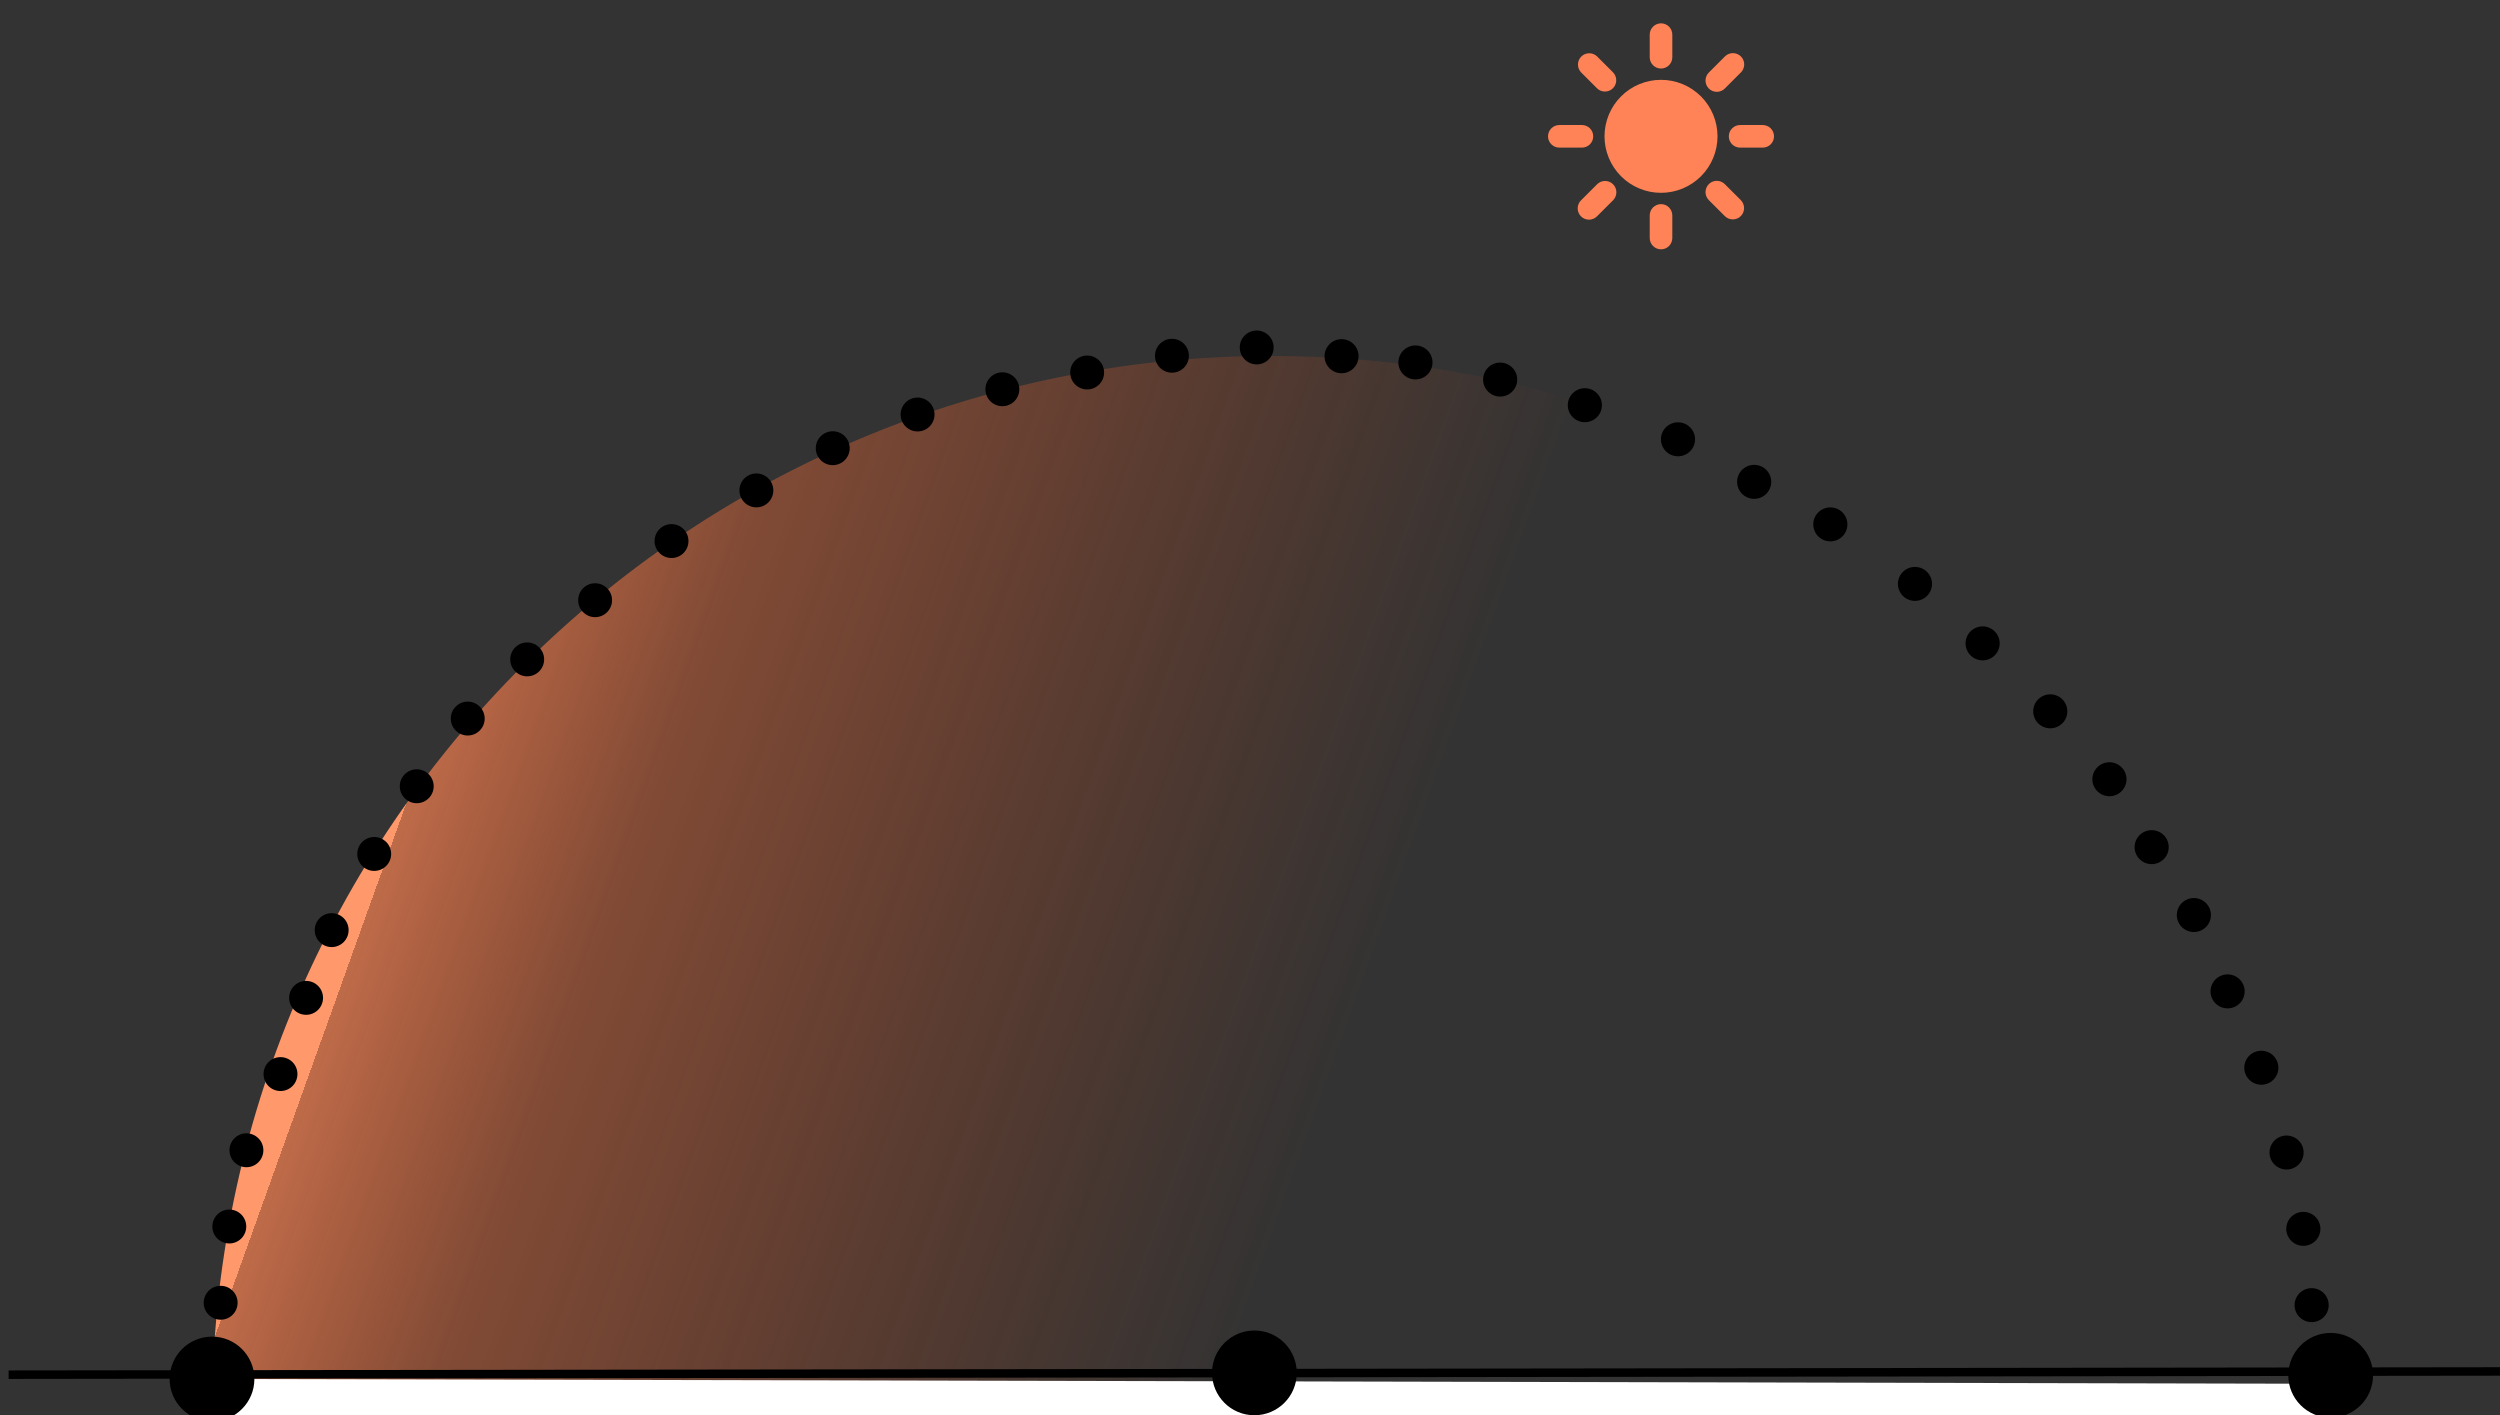 <svg width="295" height="167" viewBox="0 0 295 167" fill="none" xmlns="http://www.w3.org/2000/svg">
<rect x="0" y="0" width="295" height="167" fill="#333333" stroke="none"/>
<g clip-path="url(#clip0_52_274)">
<path d="M149.727 292.004C218.762 292.159 274.852 236.321 275.008 167.285C275.163 98.25 219.325 42.16 150.289 42.004C81.254 41.849 25.164 97.687 25.008 166.723C24.853 235.758 80.692 291.848 149.727 292.004Z" fill="url(#paint0_linear_52_274)"/>
<path d="M1.016 162.212L295.016 161.831" stroke="black"/>
<path d="M26.033 155.726C27.138 155.729 28.035 154.835 28.038 153.731C28.04 152.626 27.147 151.729 26.042 151.726C24.937 151.724 24.04 152.617 24.038 153.722C24.035 154.826 24.928 155.724 26.033 155.726Z" fill="black"/>
<path d="M29.073 137.732C30.178 137.735 31.076 136.841 31.078 135.737C31.081 134.632 30.187 133.735 29.082 133.732C27.978 133.73 27.081 134.623 27.078 135.728C27.076 136.832 27.969 137.73 29.073 137.732Z" fill="black"/>
<path d="M27.053 146.728C28.158 146.73 29.055 145.837 29.058 144.733C29.06 143.628 28.167 142.73 27.062 142.728C25.958 142.726 25.06 143.619 25.058 144.724C25.055 145.828 25.949 146.726 27.053 146.728Z" fill="black"/>
<path d="M33.094 128.741C34.198 128.744 35.096 127.85 35.098 126.746C35.101 125.641 34.207 124.744 33.103 124.741C31.998 124.739 31.101 125.632 31.098 126.737C31.096 127.842 31.989 128.739 33.094 128.741Z" fill="black"/>
<path d="M36.114 119.748C37.218 119.751 38.116 118.857 38.118 117.753C38.121 116.648 37.227 115.751 36.123 115.748C35.018 115.746 34.121 116.639 34.118 117.744C34.116 118.848 35.009 119.746 36.114 119.748Z" fill="black"/>
<path d="M39.132 111.755C40.236 111.757 41.134 110.864 41.136 109.759C41.139 108.655 40.245 107.757 39.141 107.755C38.036 107.753 37.139 108.646 37.136 109.75C37.134 110.855 38.027 111.752 39.132 111.755Z" fill="black"/>
<path d="M44.152 102.766C45.257 102.769 46.154 101.875 46.157 100.771C46.159 99.666 45.266 98.769 44.161 98.766C43.057 98.764 42.159 99.657 42.157 100.762C42.154 101.866 43.048 102.764 44.152 102.766Z" fill="black"/>
<path d="M49.17 94.778C50.275 94.78 51.172 93.887 51.175 92.782C51.177 91.677 50.284 90.78 49.179 90.778C48.075 90.775 47.177 91.668 47.175 92.773C47.172 93.878 48.066 94.775 49.17 94.778Z" fill="black"/>
<path d="M55.188 86.791C56.293 86.793 57.19 85.9 57.193 84.796C57.195 83.691 56.302 82.793 55.197 82.791C54.092 82.788 53.195 83.682 53.193 84.787C53.19 85.891 54.084 86.788 55.188 86.791Z" fill="black"/>
<path d="M62.204 79.807C63.309 79.809 64.206 78.916 64.208 77.811C64.211 76.707 63.318 75.809 62.213 75.807C61.108 75.804 60.211 76.698 60.208 77.802C60.206 78.907 61.099 79.804 62.204 79.807Z" fill="black"/>
<path d="M70.219 72.825C71.324 72.827 72.222 71.934 72.224 70.829C72.227 69.725 71.333 68.827 70.228 68.825C69.124 68.822 68.227 69.716 68.224 70.82C68.222 71.925 69.115 72.822 70.219 72.825Z" fill="black"/>
<path d="M79.235 65.845C80.34 65.847 81.237 64.954 81.24 63.85C81.242 62.745 80.349 61.848 79.244 61.845C78.14 61.843 77.242 62.736 77.24 63.841C77.237 64.945 78.131 65.843 79.235 65.845Z" fill="black"/>
<path d="M128.281 45.955C129.385 45.958 130.283 45.064 130.285 43.96C130.288 42.855 129.394 41.958 128.29 41.955C127.185 41.953 126.288 42.846 126.285 43.951C126.283 45.055 127.176 45.953 128.281 45.955Z" fill="black"/>
<path d="M98.26 54.888C99.365 54.89 100.262 53.997 100.265 52.892C100.267 51.788 99.374 50.89 98.269 50.888C97.165 50.885 96.267 51.779 96.264 52.883C96.262 53.988 97.156 54.885 98.26 54.888Z" fill="black"/>
<path d="M89.249 59.868C90.353 59.87 91.251 58.977 91.253 57.872C91.256 56.768 90.362 55.87 89.258 55.868C88.153 55.865 87.256 56.759 87.253 57.863C87.251 58.968 88.144 59.865 89.249 59.868Z" fill="black"/>
<path d="M118.275 47.933C119.38 47.935 120.277 47.042 120.28 45.937C120.282 44.833 119.389 43.935 118.284 43.933C117.18 43.93 116.282 44.824 116.28 45.928C116.277 47.033 117.171 47.93 118.275 47.933Z" fill="black"/>
<path d="M148.286 43C149.391 43.003 150.288 42.109 150.291 41.005C150.293 39.9 149.4 39.003 148.295 39C147.191 38.998 146.293 39.891 146.291 40.996C146.288 42.1 147.182 42.998 148.286 43Z" fill="black"/>
<path d="M138.284 43.978C139.389 43.98 140.286 43.087 140.289 41.982C140.291 40.878 139.398 39.98 138.293 39.978C137.189 39.975 136.291 40.869 136.289 41.973C136.286 43.078 137.18 43.975 138.284 43.978Z" fill="black"/>
<path d="M108.269 50.91C109.373 50.913 110.271 50.019 110.273 48.915C110.276 47.81 109.382 46.913 108.278 46.91C107.173 46.908 106.276 47.801 106.273 48.906C106.271 50.01 107.164 50.908 108.269 50.91Z" fill="black"/>
<path d="M271.011 154.974C270.474 154.004 270.828 152.785 271.802 152.25C272.776 151.716 274 152.068 274.537 153.038C275.074 154.008 274.72 155.227 273.746 155.762C272.772 156.296 271.548 155.943 271.011 154.974Z" fill="black"/>
<path d="M268.052 136.967C267.515 135.997 267.869 134.778 268.843 134.244C269.817 133.709 271.041 134.062 271.578 135.031C272.115 136.001 271.761 137.22 270.787 137.755C269.813 138.289 268.589 137.937 268.052 136.967Z" fill="black"/>
<path d="M270.031 145.972C269.494 145.002 269.848 143.783 270.822 143.248C271.796 142.714 273.02 143.066 273.557 144.036C274.094 145.006 273.74 146.225 272.766 146.76C271.792 147.294 270.568 146.942 270.031 145.972Z" fill="black"/>
<path d="M265.074 126.96C264.537 125.991 264.891 124.771 265.865 124.237C266.839 123.702 268.063 124.055 268.6 125.024C269.137 125.994 268.783 127.213 267.809 127.748C266.835 128.283 265.611 127.93 265.074 126.96Z" fill="black"/>
<path d="M261.094 117.951C260.557 116.982 260.911 115.763 261.885 115.228C262.859 114.693 264.083 115.046 264.62 116.016C265.157 116.985 264.803 118.204 263.829 118.739C262.855 119.274 261.631 118.921 261.094 117.951Z" fill="black"/>
<path d="M257.115 108.942C256.578 107.973 256.932 106.753 257.906 106.219C258.88 105.684 260.104 106.037 260.641 107.007C261.178 107.976 260.824 109.195 259.85 109.73C258.876 110.265 257.652 109.912 257.115 108.942Z" fill="black"/>
<path d="M252.133 100.931C251.596 99.962 251.95 98.742 252.924 98.208C253.898 97.673 255.122 98.026 255.659 98.995C256.196 99.965 255.842 101.184 254.868 101.719C253.894 102.253 252.67 101.901 252.133 100.931Z" fill="black"/>
<path d="M247.151 92.92C246.614 91.95 246.968 90.731 247.942 90.196C248.916 89.662 250.14 90.014 250.677 90.984C251.214 91.954 250.86 93.173 249.886 93.708C248.913 94.242 247.688 93.889 247.151 92.92Z" fill="black"/>
<path d="M240.169 84.904C239.632 83.935 239.986 82.715 240.96 82.181C241.933 81.646 243.158 81.999 243.695 82.968C244.232 83.938 243.878 85.157 242.904 85.692C241.93 86.226 240.706 85.874 240.169 84.904Z" fill="black"/>
<path d="M232.187 76.886C231.65 75.917 232.004 74.697 232.978 74.163C233.952 73.628 235.176 73.981 235.713 74.95C236.25 75.92 235.896 77.139 234.922 77.674C233.948 78.209 232.724 77.856 232.187 76.886Z" fill="black"/>
<path d="M224.203 69.868C223.666 68.899 224.02 67.679 224.994 67.145C225.968 66.61 227.192 66.963 227.729 67.932C228.266 68.902 227.912 70.121 226.938 70.656C225.965 71.191 224.74 70.838 224.203 69.868Z" fill="black"/>
<path d="M214.218 62.846C213.681 61.876 214.035 60.657 215.009 60.122C215.983 59.588 217.207 59.94 217.744 60.91C218.281 61.88 217.927 63.099 216.953 63.633C215.979 64.168 214.755 63.815 214.218 62.846Z" fill="black"/>
<path d="M165.261 43.736C164.724 42.766 165.078 41.547 166.052 41.012C167.026 40.477 168.25 40.83 168.787 41.8C169.324 42.769 168.97 43.989 167.996 44.523C167.022 45.058 165.798 44.705 165.261 43.736Z" fill="black"/>
<path d="M196.241 52.805C195.704 51.836 196.058 50.616 197.032 50.082C198.006 49.547 199.23 49.9 199.767 50.869C200.304 51.839 199.95 53.058 198.976 53.593C198.002 54.127 196.778 53.775 196.241 52.805Z" fill="black"/>
<path d="M205.229 57.826C204.692 56.856 205.046 55.637 206.02 55.102C206.994 54.568 208.218 54.92 208.755 55.89C209.292 56.859 208.938 58.079 207.964 58.613C206.99 59.148 205.766 58.795 205.229 57.826Z" fill="black"/>
<path d="M175.257 45.758C174.72 44.789 175.074 43.569 176.048 43.035C177.022 42.5 178.246 42.853 178.783 43.822C179.32 44.792 178.966 46.011 177.992 46.546C177.018 47.08 175.794 46.728 175.257 45.758Z" fill="black"/>
<path d="M158.315 40.02C159.423 40.023 160.316 40.925 160.31 42.036C160.303 43.147 159.399 44.045 158.291 44.043C157.183 44.04 156.29 43.138 156.296 42.027C156.303 40.916 157.206 40.018 158.315 40.02Z" fill="black"/>
<path d="M185.25 48.781C184.713 47.811 185.067 46.592 186.041 46.057C187.015 45.523 188.239 45.875 188.776 46.845C189.313 47.814 188.959 49.034 187.985 49.568C187.011 50.103 185.787 49.75 185.25 48.781Z" fill="black"/>
<path d="M25.017 162.723L275.017 163.286L274.704 302.285L24.705 301.723L25.017 162.723Z" fill="white"/>
<path d="M25.006 167.723C27.767 167.729 30.011 165.496 30.017 162.734C30.023 159.973 27.79 157.729 25.029 157.723C22.267 157.717 20.023 159.95 20.017 162.712C20.011 165.473 22.245 167.717 25.006 167.723Z" fill="black"/>
<path d="M148.008 167C150.769 167.006 153.013 164.773 153.019 162.011C153.025 159.25 150.792 157.006 148.03 157C145.269 156.994 143.025 159.227 143.019 161.989C143.013 164.75 145.246 166.994 148.008 167Z" fill="black"/>
<path d="M280.019 162.297C280.013 165.058 277.769 167.292 275.008 167.286C272.246 167.279 270.013 165.036 270.019 162.274C270.025 159.513 272.269 157.279 275.03 157.286C277.791 157.292 280.025 159.535 280.019 162.297Z" fill="black"/>
</g>
<path d="M196 22.753C194.232 22.753 192.536 22.051 191.286 20.801C190.036 19.55 189.333 17.855 189.333 16.087C189.333 14.319 190.036 12.623 191.286 11.373C192.536 10.122 194.232 9.42 196 9.42C197.768 9.42 199.464 10.122 200.714 11.373C201.964 12.623 202.667 14.319 202.667 16.087C202.667 17.855 201.964 19.55 200.714 20.801C199.464 22.051 197.768 22.753 196 22.753ZM196 2.753C196.354 2.753 196.693 2.894 196.943 3.144C197.193 3.394 197.333 3.733 197.333 4.087V6.753C197.333 7.107 197.193 7.446 196.943 7.696C196.693 7.946 196.354 8.087 196 8.087C195.646 8.087 195.307 7.946 195.057 7.696C194.807 7.446 194.667 7.107 194.667 6.753V4.087C194.667 3.733 194.807 3.394 195.057 3.144C195.307 2.894 195.646 2.753 196 2.753ZM196 24.087C196.354 24.087 196.693 24.227 196.943 24.477C197.193 24.727 197.333 25.066 197.333 25.42V28.087C197.333 28.44 197.193 28.779 196.943 29.029C196.693 29.279 196.354 29.42 196 29.42C195.646 29.42 195.307 29.279 195.057 29.029C194.807 28.779 194.667 28.44 194.667 28.087V25.42C194.667 25.066 194.807 24.727 195.057 24.477C195.307 24.227 195.646 24.087 196 24.087ZM184 14.753H186.667C187.02 14.753 187.36 14.894 187.61 15.144C187.86 15.394 188 15.733 188 16.087C188 16.44 187.86 16.779 187.61 17.029C187.36 17.279 187.02 17.42 186.667 17.42H184C183.646 17.42 183.307 17.279 183.057 17.029C182.807 16.779 182.667 16.44 182.667 16.087C182.667 15.733 182.807 15.394 183.057 15.144C183.307 14.894 183.646 14.753 184 14.753ZM205.333 14.753H208C208.354 14.753 208.693 14.894 208.943 15.144C209.193 15.394 209.333 15.733 209.333 16.087C209.333 16.44 209.193 16.779 208.943 17.029C208.693 17.279 208.354 17.42 208 17.42H205.333C204.98 17.42 204.641 17.279 204.391 17.029C204.141 16.779 204 16.44 204 16.087C204 15.733 204.141 15.394 204.391 15.144C204.641 14.894 204.98 14.753 205.333 14.753ZM205.428 6.659C205.678 6.909 205.818 7.248 205.818 7.601C205.818 7.955 205.678 8.294 205.428 8.544L203.543 10.429C203.42 10.557 203.273 10.658 203.11 10.728C202.947 10.798 202.772 10.835 202.595 10.836C202.418 10.838 202.243 10.804 202.079 10.737C201.915 10.67 201.766 10.571 201.641 10.446C201.516 10.321 201.417 10.172 201.35 10.008C201.283 9.844 201.249 9.668 201.25 9.491C201.252 9.314 201.289 9.139 201.359 8.977C201.428 8.814 201.53 8.667 201.657 8.544L203.543 6.659C203.793 6.409 204.132 6.268 204.485 6.268C204.839 6.268 205.178 6.409 205.428 6.659ZM190.343 21.744C190.593 21.994 190.733 22.333 190.733 22.687C190.733 23.04 190.593 23.379 190.343 23.629L188.457 25.515C188.334 25.642 188.187 25.744 188.025 25.813C187.862 25.883 187.687 25.92 187.51 25.922C187.333 25.923 187.157 25.889 186.993 25.822C186.83 25.755 186.681 25.656 186.556 25.531C186.43 25.406 186.331 25.257 186.264 25.093C186.197 24.929 186.164 24.754 186.165 24.577C186.167 24.4 186.203 24.225 186.273 24.062C186.343 23.899 186.445 23.752 186.572 23.629L188.457 21.744C188.707 21.494 189.047 21.354 189.4 21.354C189.754 21.354 190.093 21.494 190.343 21.744ZM188.457 6.659L190.343 8.544C190.586 8.795 190.72 9.132 190.717 9.482C190.714 9.831 190.574 10.166 190.327 10.413C190.079 10.66 189.745 10.8 189.395 10.803C189.046 10.807 188.709 10.672 188.457 10.429L186.573 8.544C186.331 8.292 186.196 7.956 186.199 7.606C186.202 7.256 186.342 6.922 186.59 6.675C186.837 6.428 187.171 6.287 187.521 6.284C187.87 6.281 188.207 6.416 188.459 6.659H188.457ZM203.543 21.744L205.428 23.629C205.671 23.881 205.805 24.218 205.802 24.567C205.799 24.917 205.659 25.251 205.412 25.498C205.165 25.746 204.83 25.886 204.481 25.889C204.131 25.892 203.794 25.758 203.543 25.515L201.657 23.629C201.53 23.506 201.428 23.359 201.359 23.197C201.289 23.034 201.252 22.859 201.25 22.682C201.249 22.505 201.283 22.329 201.35 22.165C201.417 22.002 201.516 21.853 201.641 21.727C201.766 21.602 201.915 21.503 202.079 21.436C202.243 21.369 202.418 21.335 202.595 21.337C202.772 21.338 202.947 21.375 203.11 21.445C203.273 21.515 203.42 21.617 203.543 21.744Z" fill="#FF8356"/>
<defs>
<linearGradient id="paint0_linear_52_274" x1="48.675" y1="92.776" x2="321" y2="190.5" gradientUnits="userSpaceOnUse">
<stop stop-color="#FF986B"/>
<stop stop-color="#F88252" stop-opacity="0.708"/>
<stop offset="0.093" stop-color="#F06C39" stop-opacity="0.413"/>
<stop offset="0.396" stop-color="#E54D16" stop-opacity="0"/>
<stop offset="0.719" stop-color="#E54D16" stop-opacity="0"/>
</linearGradient>
<clipPath id="clip0_52_274">
<rect width="295" height="129" fill="white" transform="translate(0 38)"/>
</clipPath>
</defs>
</svg>
